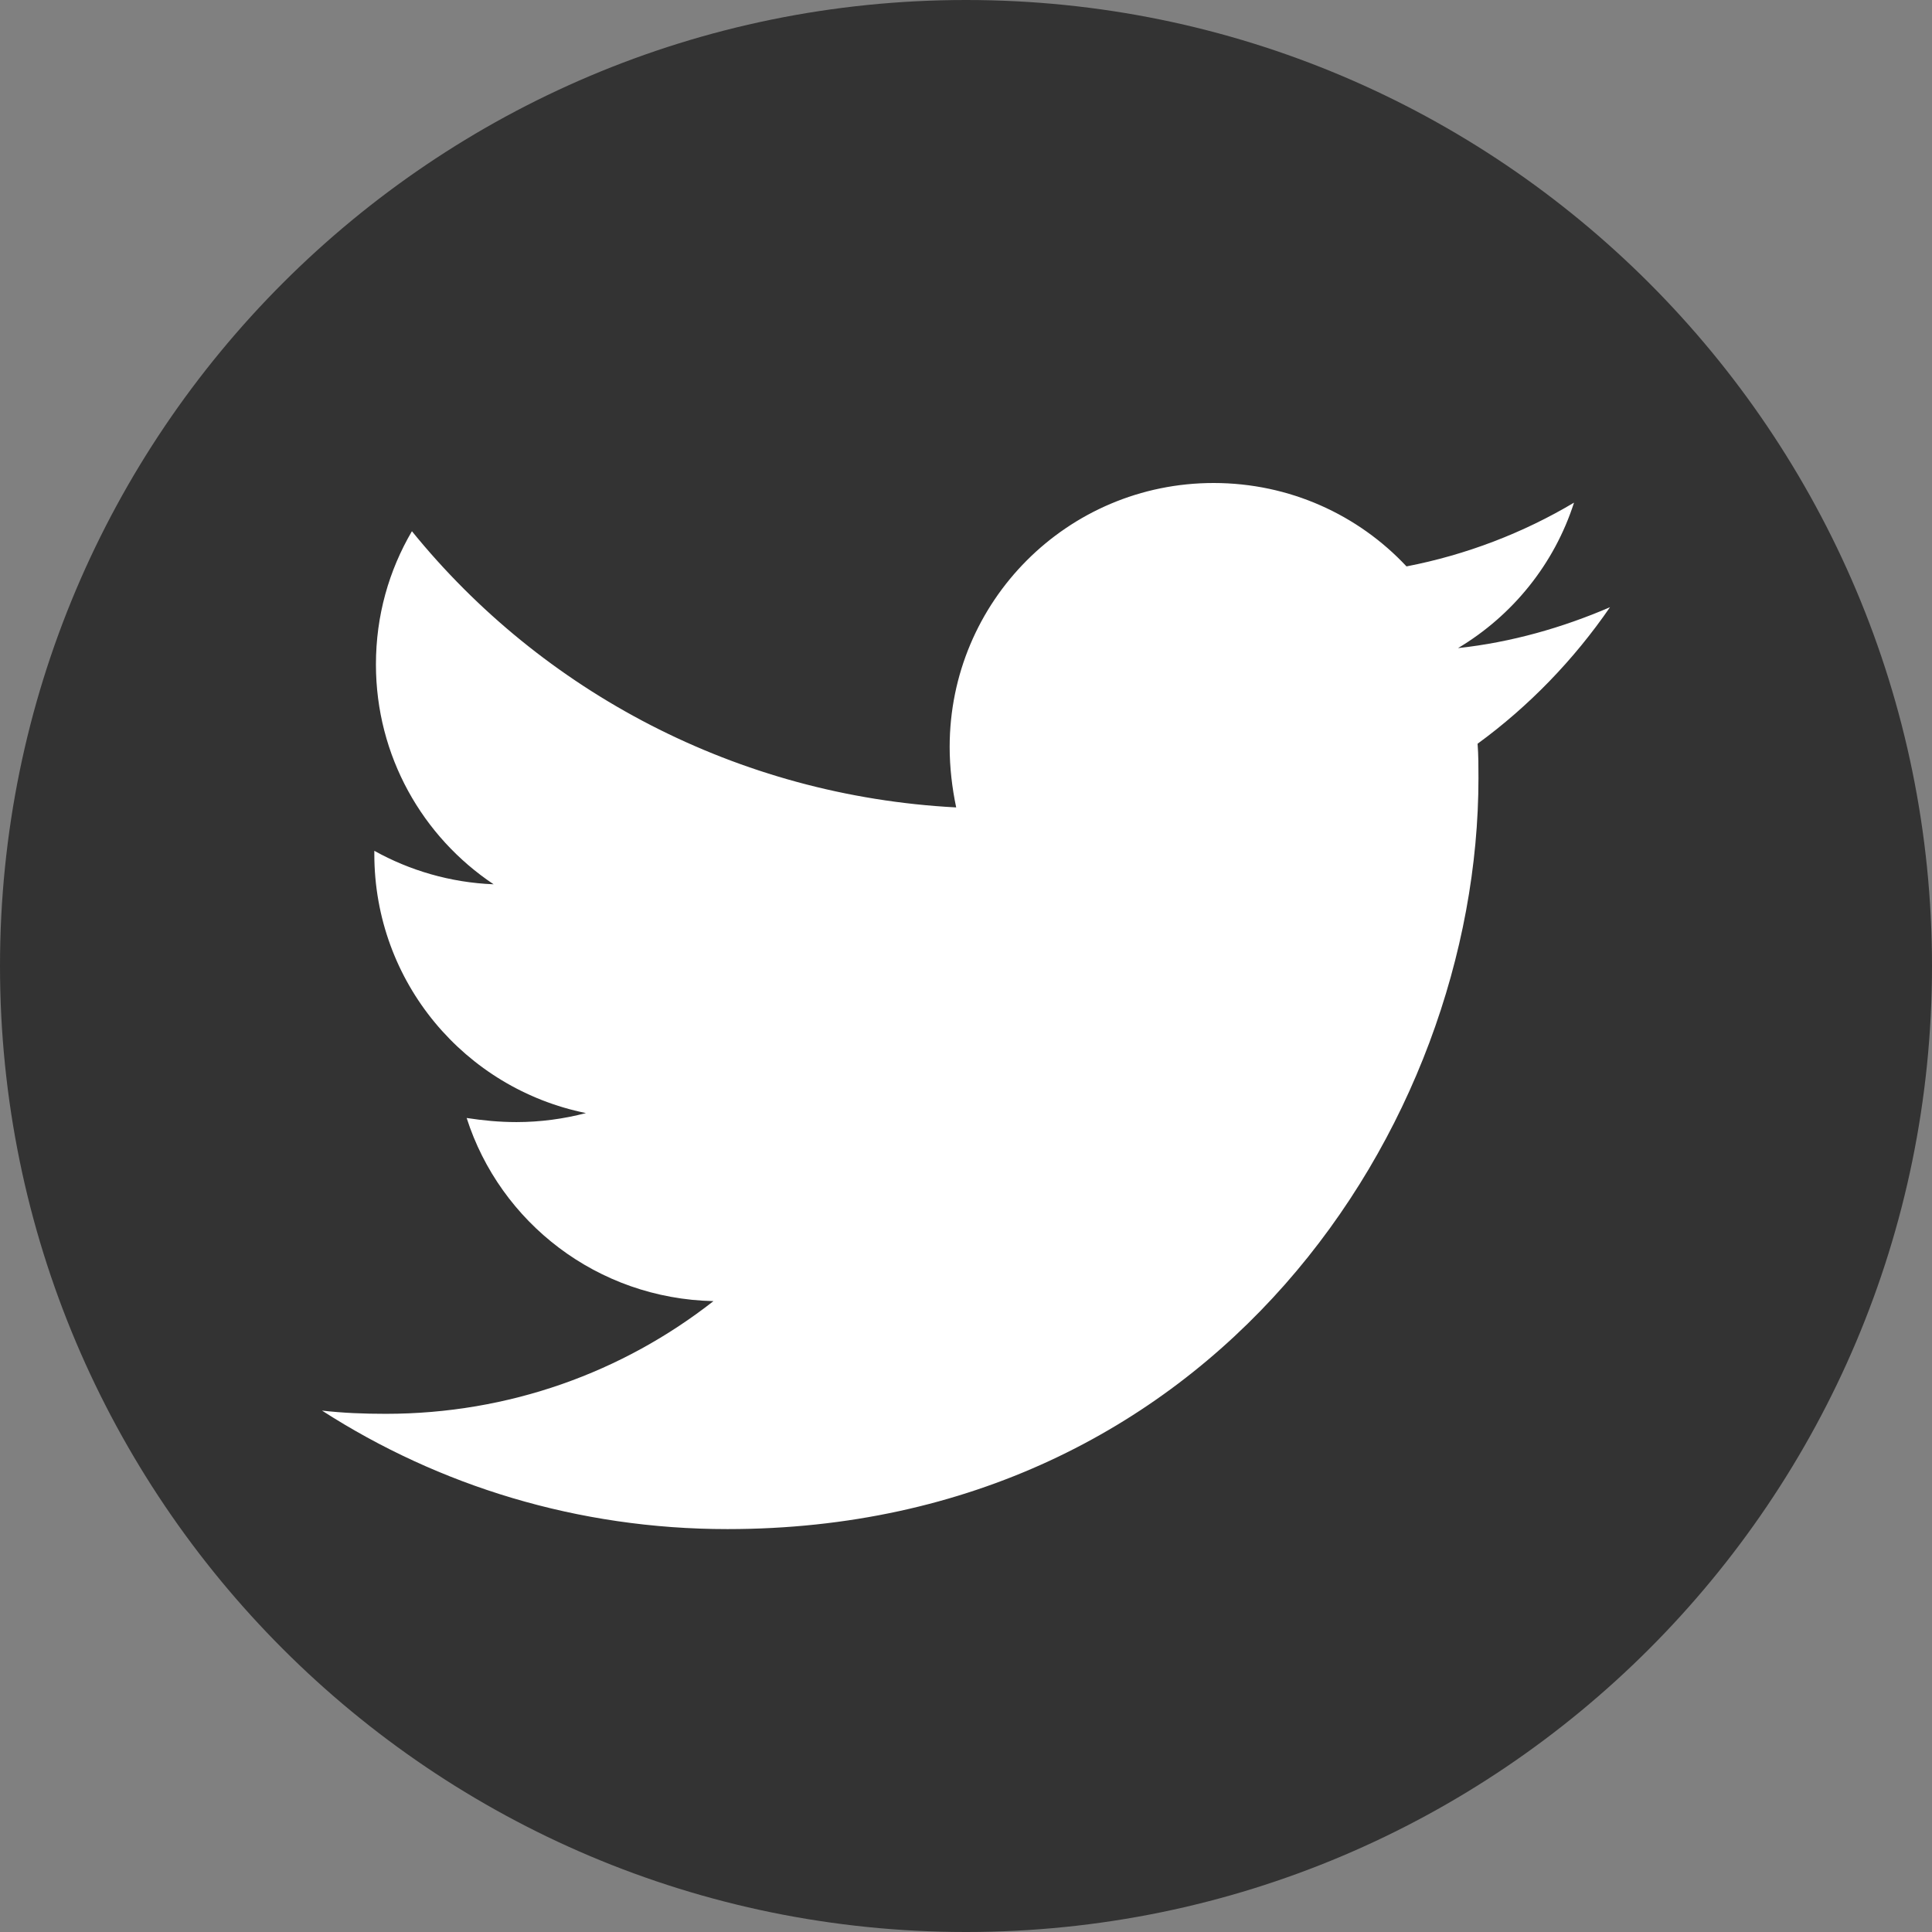 <svg width="24" height="24" viewBox="0 0 24 24" fill="none" xmlns="http://www.w3.org/2000/svg">
<rect x="0" y="0" width="24" height="24" fill="#808080" stroke="none"/>
<circle cx="12" cy="12" r="11" fill="white"/>
<path fill-rule="evenodd" clip-rule="evenodd" d="M24 12C24 18.627 18.627 24 12 24C5.373 24 0 18.627 0 12C0 5.373 5.373 0 12 0C18.627 0 24 5.373 24 12ZM17.472 7.036C18.213 6.893 18.924 6.619 19.553 6.244C19.309 7.005 18.792 7.645 18.112 8.051C18.771 7.98 19.411 7.797 20 7.543C19.553 8.193 18.995 8.772 18.355 9.239C18.366 9.381 18.366 9.523 18.366 9.665C18.366 14 15.066 18.995 9.036 18.995C7.178 18.995 5.452 18.457 4 17.523C4.264 17.553 4.518 17.563 4.792 17.563C6.325 17.563 7.736 17.046 8.863 16.163C7.421 16.132 6.213 15.188 5.797 13.888C6 13.919 6.203 13.939 6.416 13.939C6.711 13.939 7.005 13.899 7.279 13.827C5.777 13.523 4.65 12.203 4.65 10.609V10.569C5.086 10.812 5.594 10.964 6.132 10.985C5.249 10.396 4.67 9.391 4.67 8.254C4.67 7.645 4.832 7.086 5.117 6.599C6.731 8.589 9.157 9.888 11.878 10.03C11.827 9.787 11.797 9.533 11.797 9.279C11.797 7.472 13.259 6 15.076 6C16.02 6 16.873 6.396 17.472 7.036Z" fill="#333333"/>
</svg>
